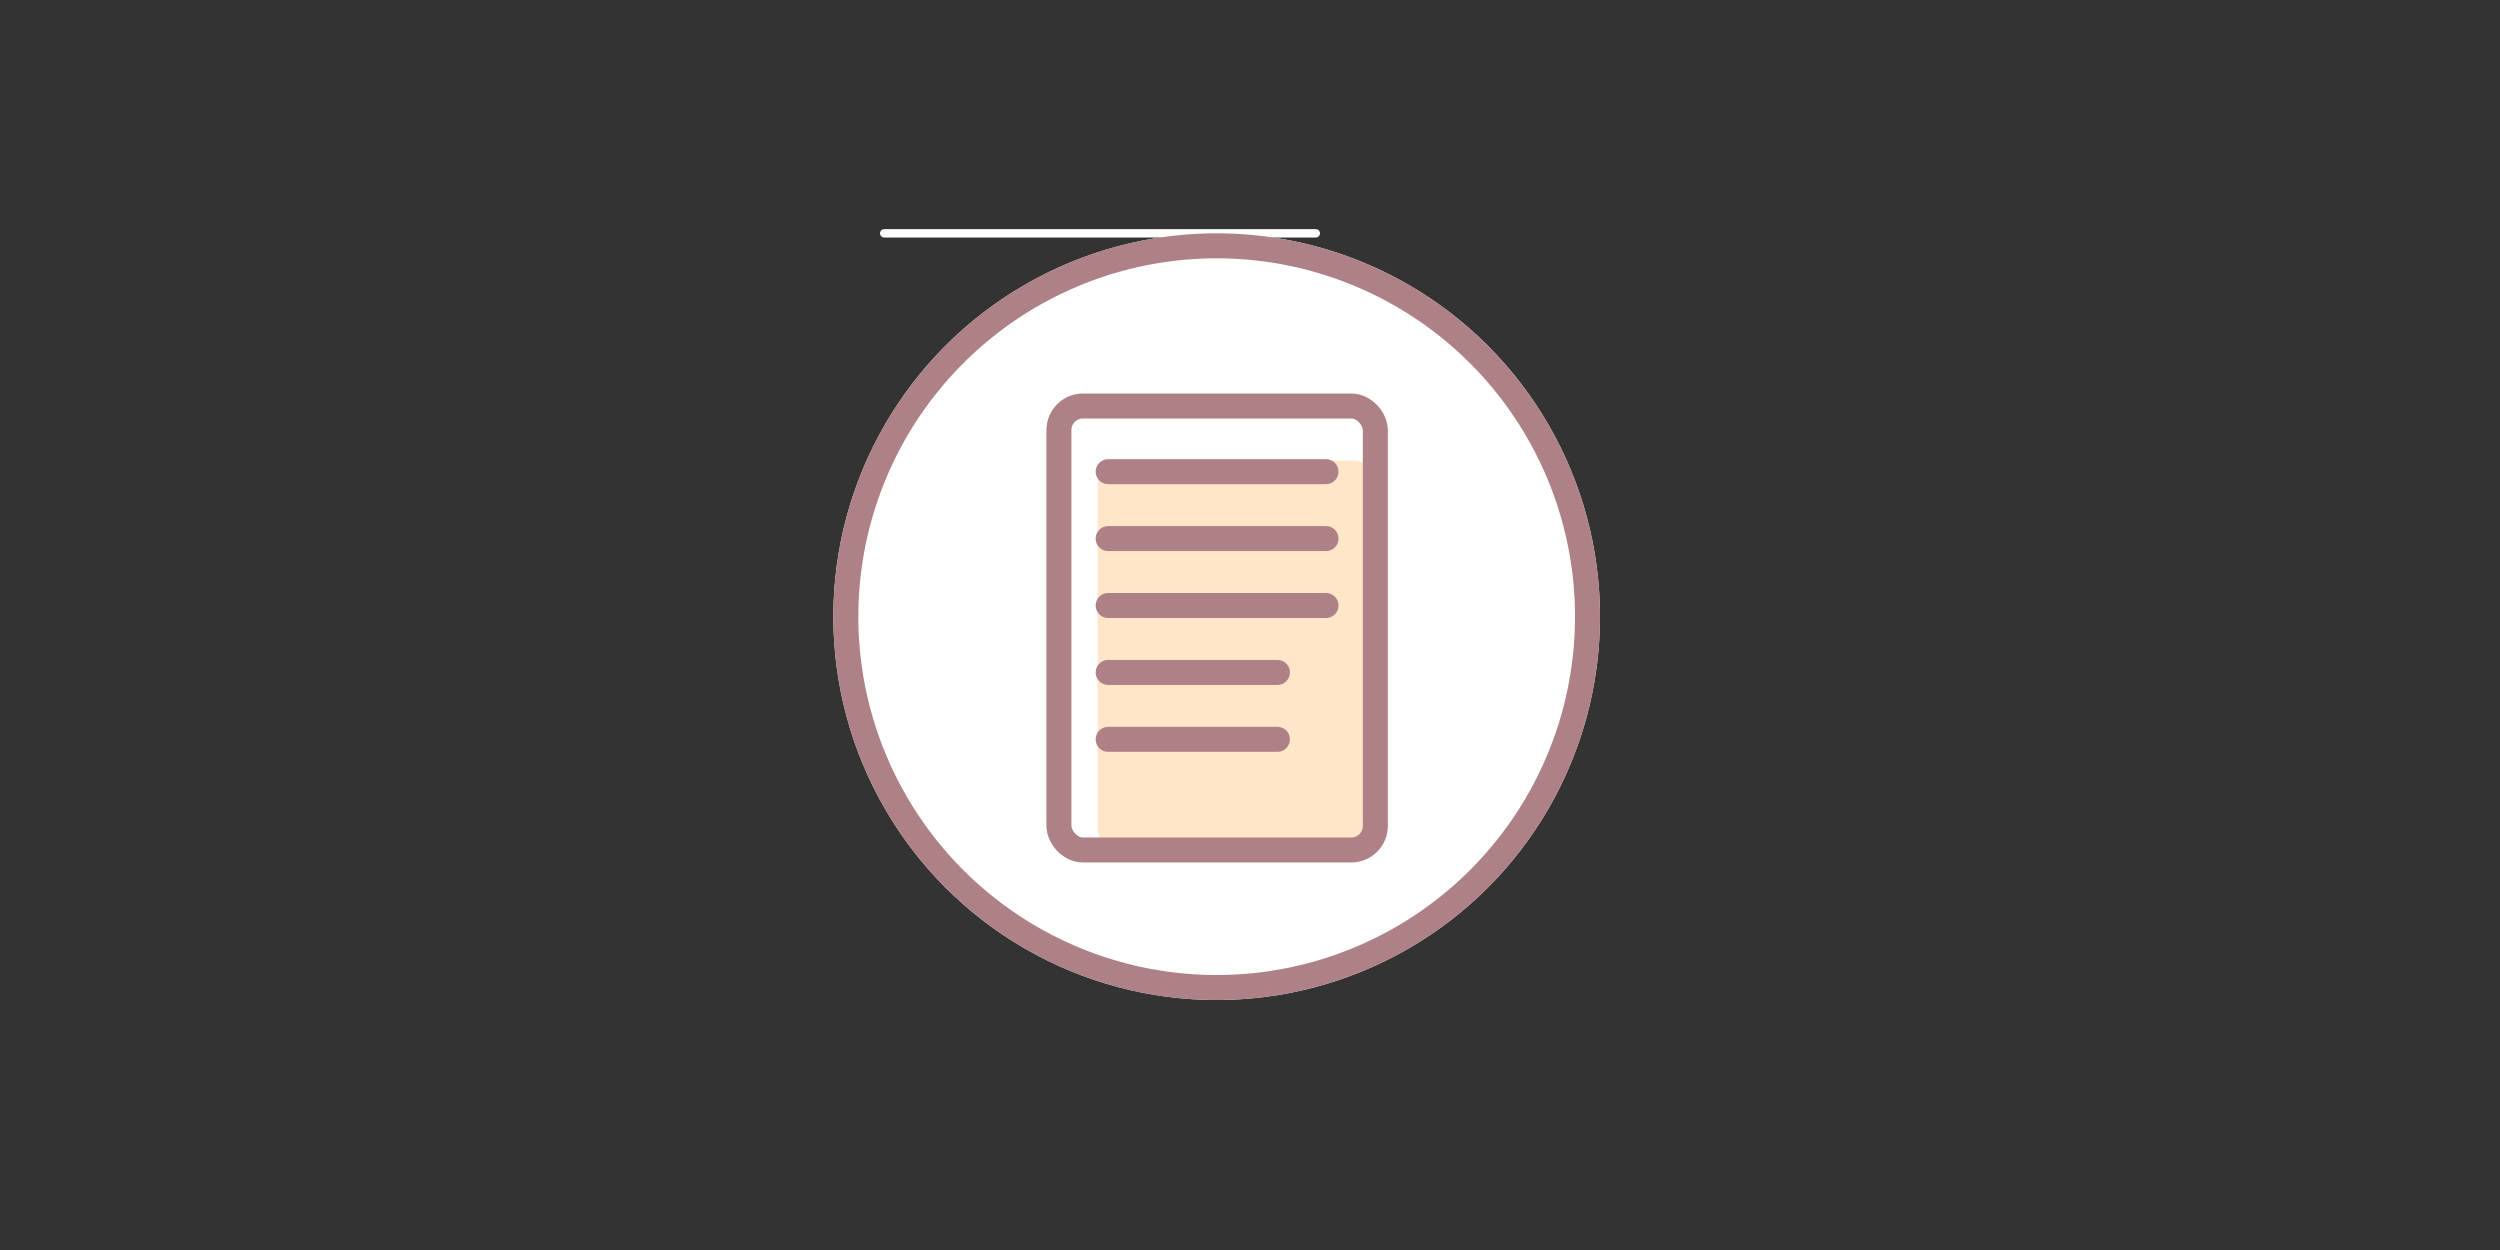 <svg xmlns="http://www.w3.org/2000/svg" viewBox="0 0 300 150"><rect x="0" y="0" width="300" height="150" fill="#333333" stroke="none"/><defs><style>.cls-1,.cls-5{fill:none;stroke-linecap:round;stroke-linejoin:round;}.cls-1{stroke:#fff;}.cls-2{fill:#fff;}.cls-3{fill:#ae8186;}.cls-4{fill:#ffe6c8;}.cls-5{stroke:#ae8186;stroke-width:3px;}</style></defs><g id="Completed"><g id="Symbols_copy_3" data-name="Symbols copy 3"><line class="cls-1" x1="157.9" y1="28" x2="106.1" y2="28"/><circle class="cls-2" cx="146" cy="74" r="46"/><path class="cls-3" d="M146,31a43,43,0,1,1-43,43,43,43,0,0,1,43-43m0-3a46,46,0,1,0,46,46,46,46,0,0,0-46-46Z"/><rect class="cls-4" x="131.72" y="55.26" width="33.31" height="46.74" rx="2.53"/><rect class="cls-5" x="127.07" y="48.72" width="37.97" height="53.28" rx="2.89"/><line class="cls-5" x1="132.98" y1="56.6" x2="159.12" y2="56.6"/><line class="cls-5" x1="132.98" y1="64.63" x2="159.12" y2="64.63"/><line class="cls-5" x1="132.98" y1="72.66" x2="159.12" y2="72.66"/><line class="cls-5" x1="132.98" y1="80.69" x2="153.29" y2="80.69"/><line class="cls-5" x1="132.98" y1="88.72" x2="153.29" y2="88.72"/></g></g></svg>